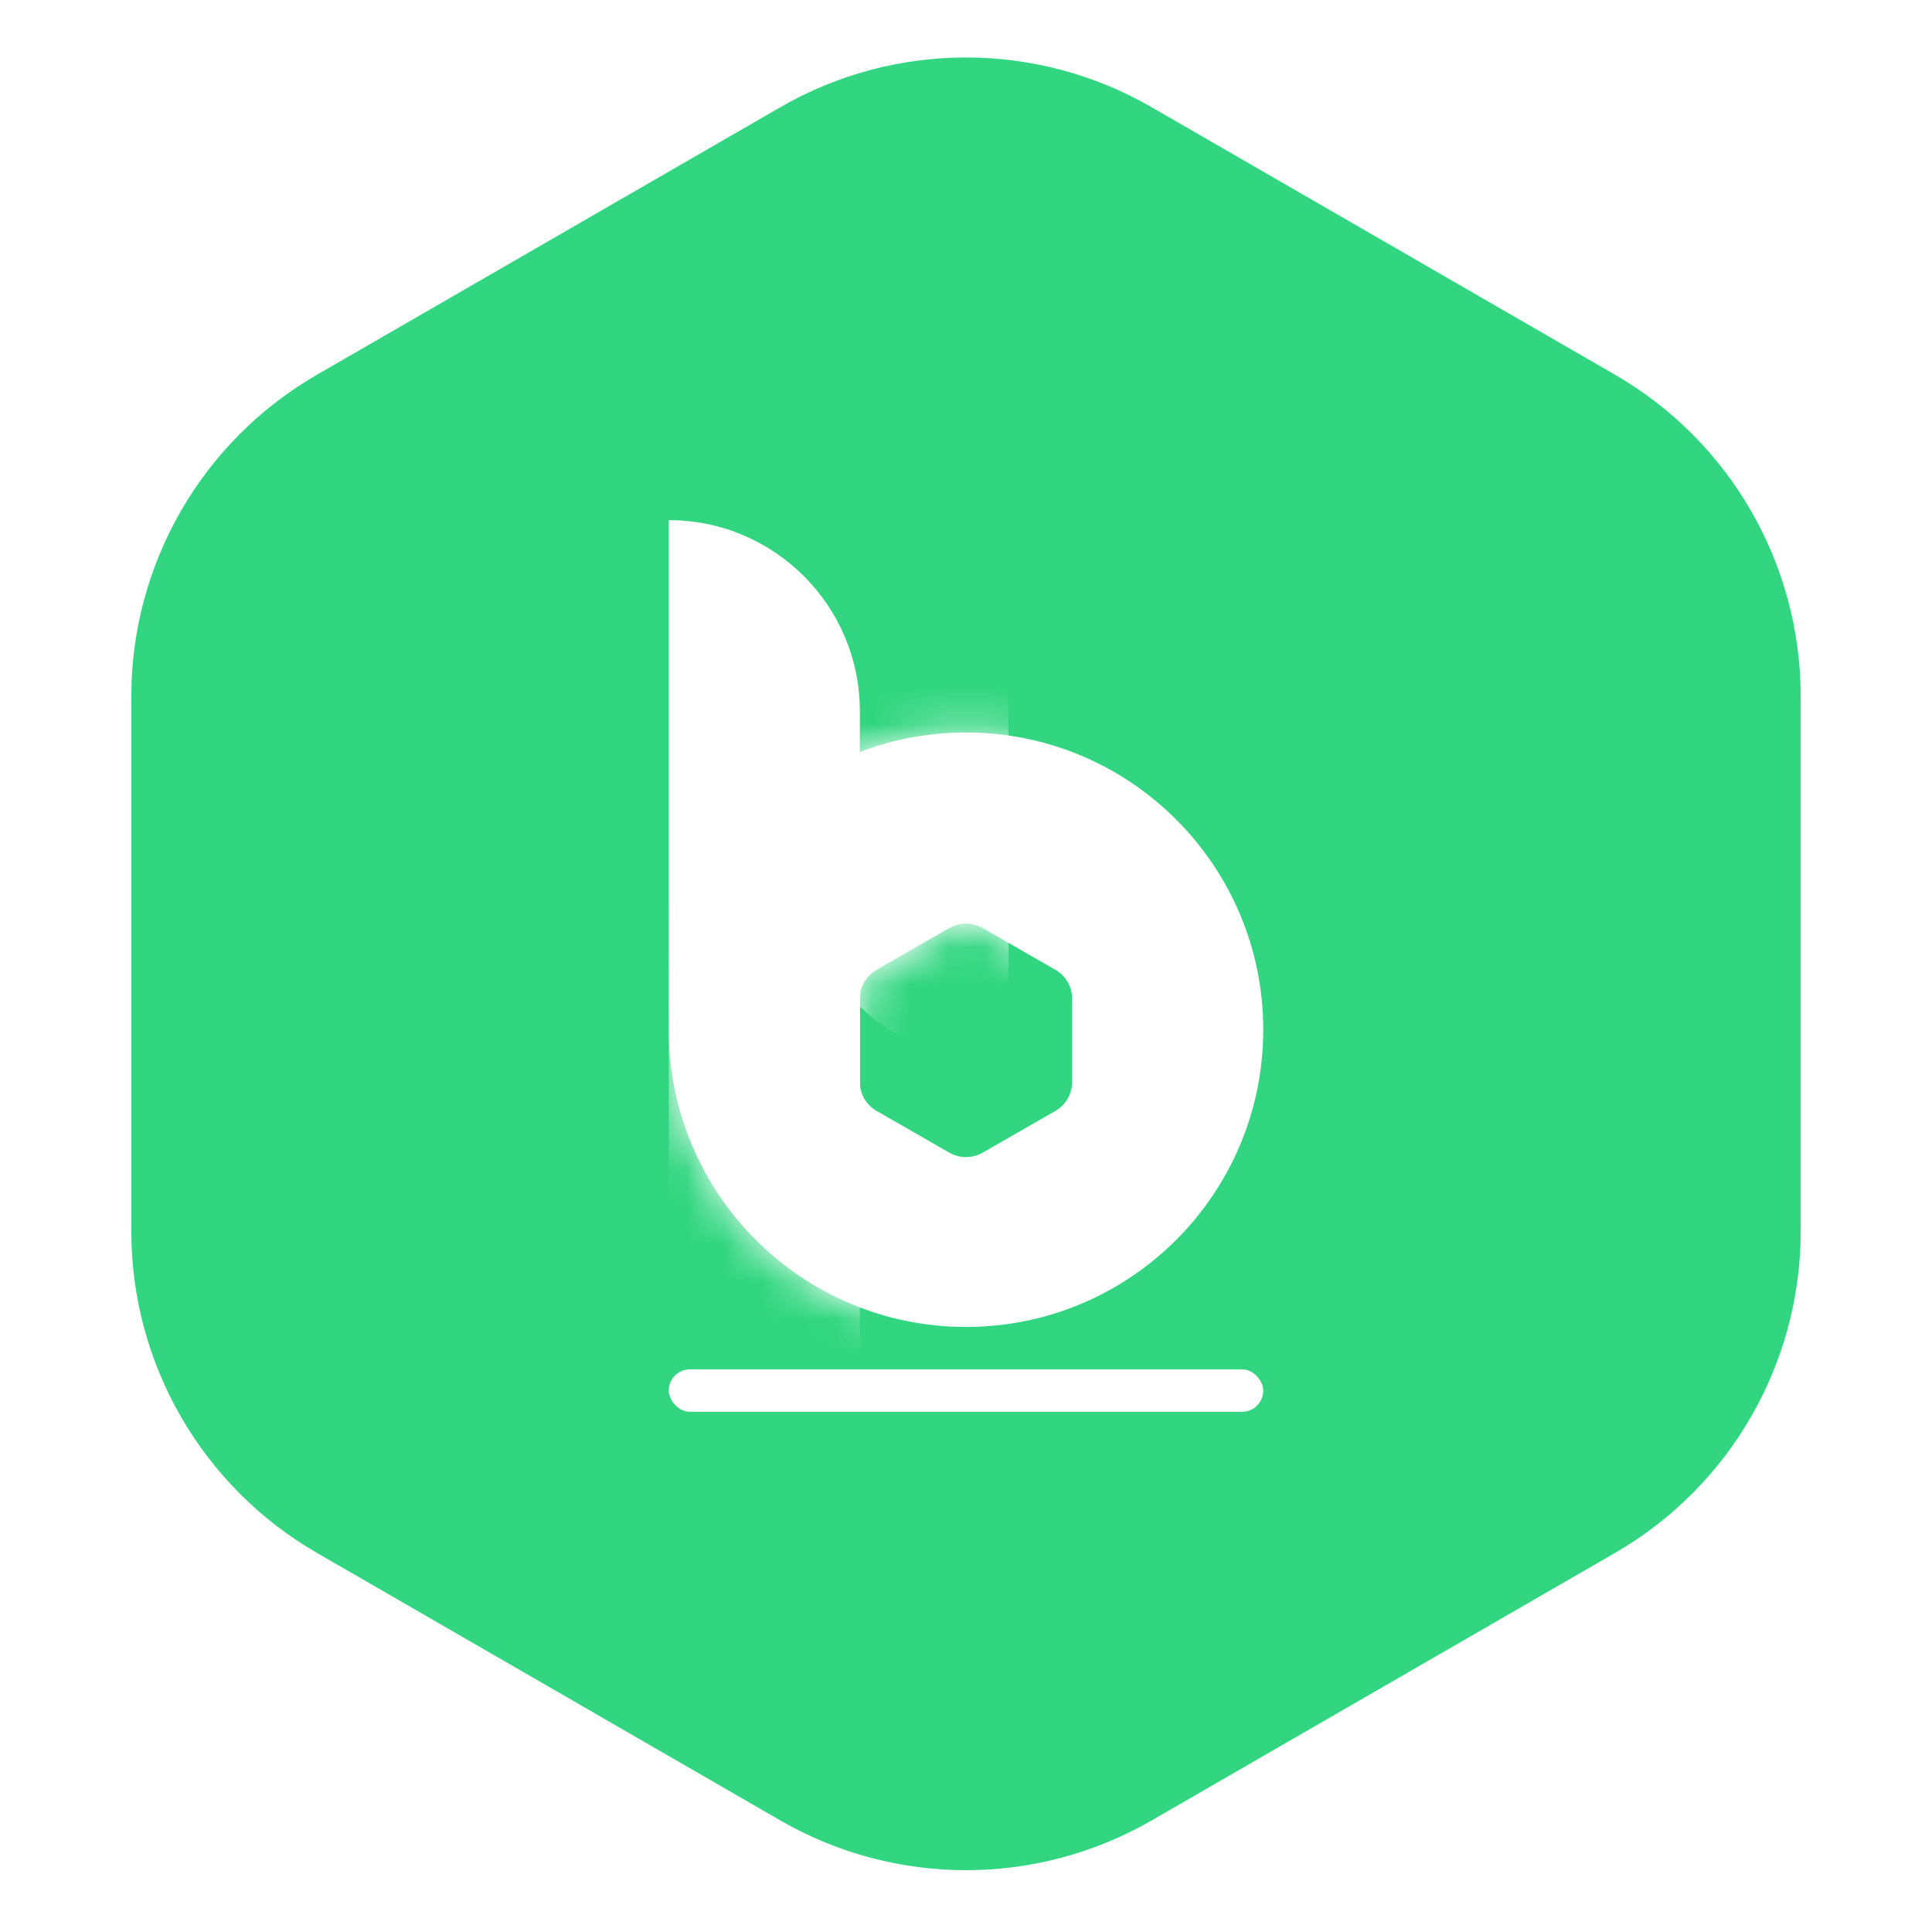 <svg width="52" height="52" viewBox="0 0 52 52" fill="none" xmlns="http://www.w3.org/2000/svg">
<path d="M21 2.887C24.094 1.1 27.906 1.1 31 2.887L43.466 10.084C46.56 11.87 48.466 15.172 48.466 18.744V33.139C48.466 36.712 46.56 40.013 43.466 41.799L31 48.996C27.906 50.783 24.094 50.783 21 48.996L8.534 41.799C5.44 40.013 3.534 36.712 3.534 33.139V18.744C3.534 15.172 5.44 11.87 8.534 10.084L21 2.887Z" fill="#32D681"/>
<path fill-rule="evenodd" clip-rule="evenodd" d="M26 35.715C30.418 35.715 34 32.133 34 27.715C34 23.297 30.418 19.715 26 19.715C21.582 19.715 18 23.297 18 27.715C18 32.133 21.582 35.715 26 35.715ZM28.407 26.102L26.45 24.978C26.172 24.818 25.829 24.818 25.55 24.978L23.593 26.102C23.314 26.262 23.143 26.557 23.143 26.877V29.125C23.143 29.444 23.314 29.74 23.593 29.9L25.55 31.024C25.829 31.183 26.172 31.183 26.45 31.024L28.407 29.9C28.686 29.74 28.857 29.444 28.857 29.125V26.877C28.857 26.557 28.686 26.262 28.407 26.102Z" fill="white"/>
<mask id="mask0_6002_16467" style="mask-type:alpha" maskUnits="userSpaceOnUse" x="18" y="19" width="16" height="17">
<path fill-rule="evenodd" clip-rule="evenodd" d="M26 35.715C30.418 35.715 34 32.133 34 27.715C34 23.297 30.418 19.715 26 19.715C21.582 19.715 18 23.297 18 27.715C18 32.133 21.582 35.715 26 35.715ZM28.407 26.102L26.45 24.978C26.172 24.818 25.829 24.818 25.55 24.978L23.593 26.102C23.314 26.262 23.143 26.557 23.143 26.877V29.125C23.143 29.444 23.314 29.74 23.593 29.9L25.55 31.024C25.829 31.183 26.172 31.183 26.45 31.024L28.407 29.9C28.686 29.74 28.857 29.444 28.857 29.125V26.877C28.857 26.557 28.686 26.262 28.407 26.102Z" fill="#32D681"/>
</mask>
<g mask="url(#mask0_6002_16467)">
<g filter="url(#filter0_d_6002_16467)">
<path d="M18 24.286V14C20.84 14 23.143 16.302 23.143 19.143V28.286H22C19.791 28.286 18 26.495 18 24.286Z" fill="white"/>
</g>
<path d="M18 32.286V22C20.84 22 23.143 24.302 23.143 27.143V36.286H22C19.791 36.286 18 34.495 18 32.286Z" fill="white"/>
</g>
<rect x="18" y="36.856" width="16" height="1.143" rx="0.571" fill="white"/>
<path d="M18 27.143V14C20.84 14 23.143 16.303 23.143 19.143V32.286C20.303 32.286 18 29.983 18 27.143Z" fill="white"/>
<defs>
<filter id="filter0_d_6002_16467" x="10" y="2" width="29.143" height="38.286" filterUnits="userSpaceOnUse" color-interpolation-filters="sRGB">
<feFlood flood-opacity="0" result="BackgroundImageFix"/>
<feColorMatrix in="SourceAlpha" type="matrix" values="0 0 0 0 0 0 0 0 0 0 0 0 0 0 0 0 0 0 127 0" result="hardAlpha"/>
<feOffset dx="4"/>
<feGaussianBlur stdDeviation="6"/>
<feComposite in2="hardAlpha" operator="out"/>
<feColorMatrix type="matrix" values="0 0 0 0 0.003 0 0 0 0 0.199 0 0 0 0 0.097 0 0 0 0.5 0"/>
<feBlend mode="normal" in2="BackgroundImageFix" result="effect1_dropShadow_6002_16467"/>
<feBlend mode="normal" in="SourceGraphic" in2="effect1_dropShadow_6002_16467" result="shape"/>
</filter>
</defs>
</svg>

